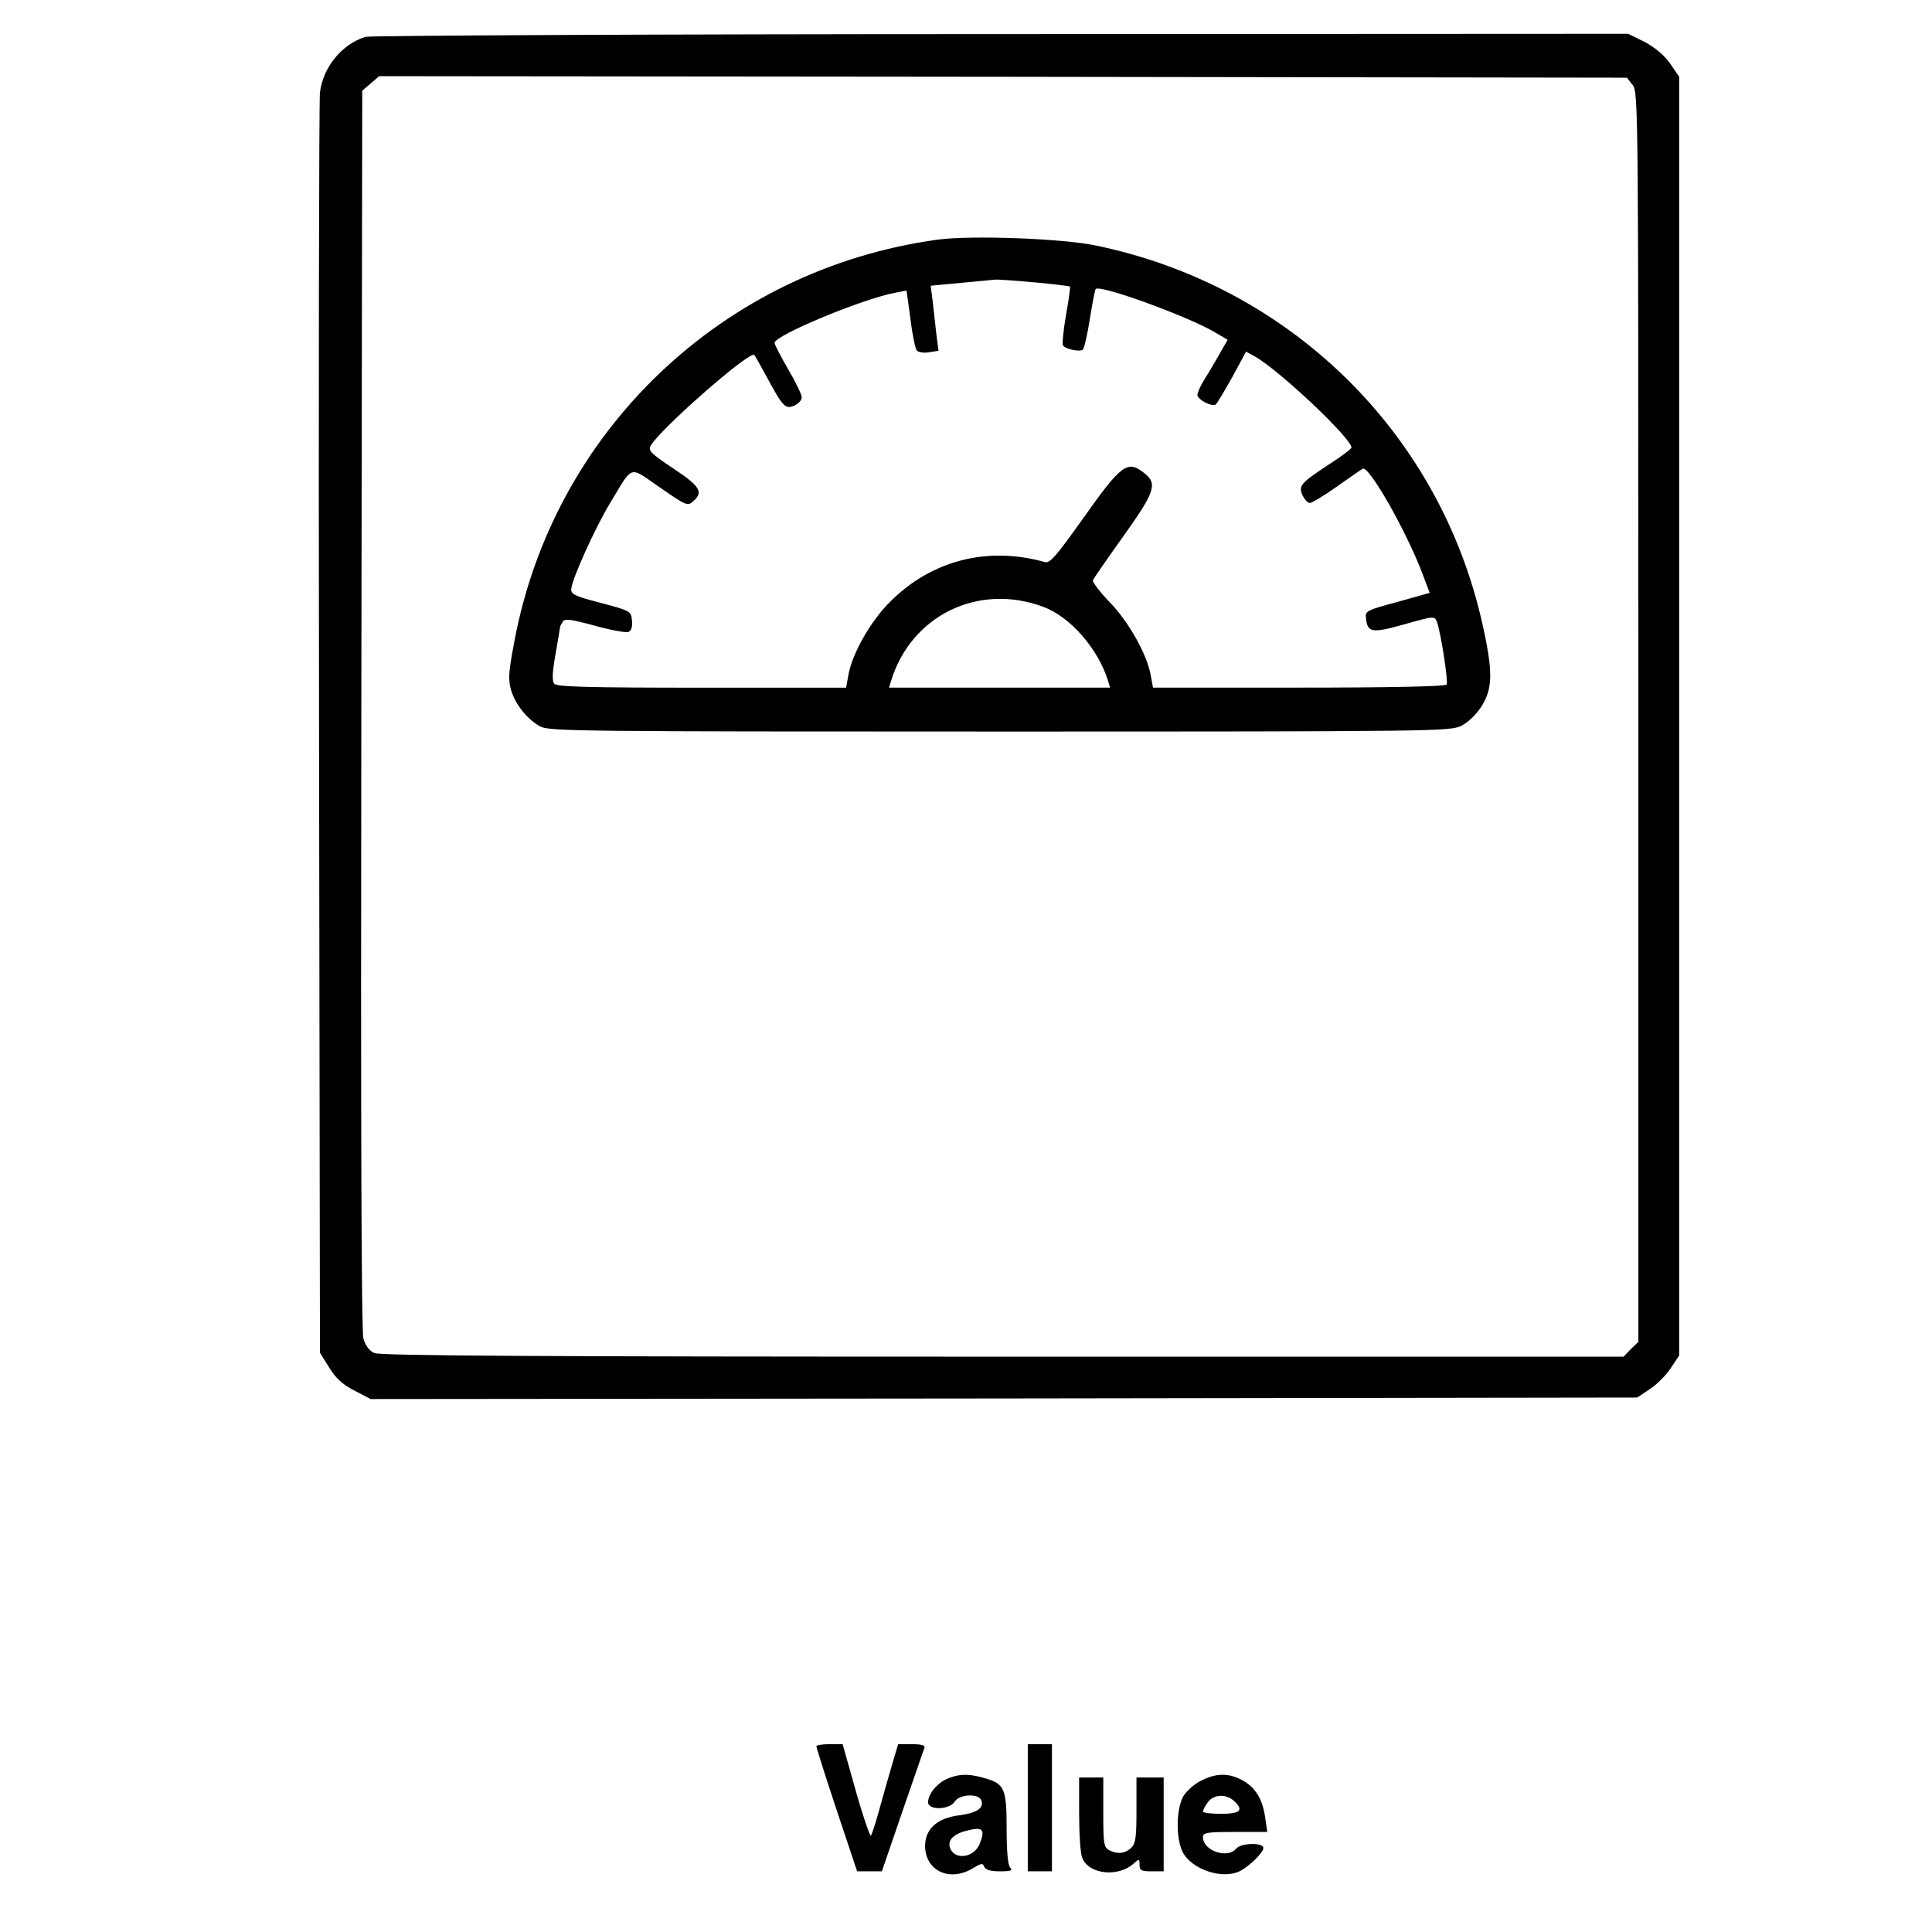 <?xml version="1.0" encoding="UTF-8" standalone="no"?>
<!-- Created with Inkscape (http://www.inkscape.org/) -->

<svg
   width="100mm"
   height="100mm"
   viewBox="0 0 100 100"
   version="1.1"
   id="svg26768"
   xmlns="http://www.w3.org/2000/svg"
   xmlns:svg="http://www.w3.org/2000/svg">
  <defs
     id="defs26765" />
  <g
     id="layer1">
    <path
       d="M 18.921,1.906 C 17.702,2.282 16.717,3.473 16.56,4.789 16.514,5.228 16.482,20.082 16.514,37.803 l 0.047,32.215 0.469,0.752 c 0.344,0.564 0.704,0.893 1.313,1.206 l 0.844,0.439 32.784,-0.031 32.769,-0.047 0.657,-0.439 c 0.36,-0.235 0.844,-0.721 1.079,-1.081 l 0.438,-0.658 V 37.067 3.974 L 86.444,3.285 C 86.131,2.846 85.678,2.47 85.131,2.172 L 84.271,1.749 51.831,1.765 c -17.854,0 -32.659,0.078 -32.909,0.141 z M 84.505,4.397 c 0.297,0.36 0.297,1.097 0.297,32.716 v 32.34 l -0.391,0.376 -0.375,0.392 H 51.909 c -24.123,0 -32.222,-0.047 -32.534,-0.188 -0.25,-0.11 -0.453,-0.376 -0.563,-0.736 C 18.702,68.921 18.671,58.439 18.702,36.722 l 0.047,-32.027 0.438,-0.376 0.438,-0.376 32.3,0.031 32.284,0.047 z"
       id="path20124"
       style="stroke-width:0.016" />
    <path
       d="m 48.532,12.404 c -11.1,1.52 -19.902,9.903 -21.919,20.855 -0.297,1.551 -0.313,1.927 -0.156,2.476 0.235,0.752 0.829,1.489 1.501,1.865 0.453,0.251 2.079,0.266 23.779,0.266 22.685,0 23.31,-0.016 23.904,-0.298 0.36,-0.188 0.782,-0.595 1.047,-1.018 0.578,-0.909 0.594,-1.786 0.047,-4.231 -2.204,-9.934 -9.99,-17.549 -20.043,-19.617 -1.735,-0.36 -6.457,-0.533 -8.161,-0.298 z m 5.003,2.209 c 0.985,0.094 1.814,0.188 1.845,0.219 0.031,0.016 -0.063,0.689 -0.203,1.473 -0.141,0.799 -0.203,1.504 -0.156,1.567 0.109,0.204 0.891,0.36 1.032,0.219 0.063,-0.063 0.235,-0.783 0.36,-1.598 0.125,-0.799 0.266,-1.489 0.297,-1.536 0.235,-0.235 4.721,1.395 6.144,2.225 l 0.688,0.407 -0.422,0.736 c -0.235,0.407 -0.578,1.003 -0.782,1.316 -0.203,0.329 -0.36,0.689 -0.36,0.799 0,0.235 0.735,0.627 0.938,0.501 0.078,-0.047 0.453,-0.689 0.86,-1.41 l 0.719,-1.332 0.485,0.266 c 1.329,0.783 4.972,4.231 4.972,4.701 0,0.063 -0.532,0.47 -1.173,0.877 -1.47,0.971 -1.579,1.097 -1.36,1.598 0.109,0.219 0.266,0.392 0.375,0.392 0.109,0 0.735,-0.376 1.376,-0.83 0.641,-0.454 1.251,-0.877 1.36,-0.94 0.313,-0.204 2.267,3.228 3.111,5.468 l 0.36,0.956 -1.673,0.47 c -1.579,0.423 -1.673,0.47 -1.626,0.83 0.078,0.768 0.297,0.799 1.986,0.329 1.548,-0.439 1.563,-0.439 1.688,-0.125 0.203,0.548 0.594,3.087 0.5,3.243 -0.063,0.094 -2.814,0.157 -7.645,0.157 H 59.679 L 59.569,34.998 c -0.172,-1.081 -1.126,-2.789 -2.126,-3.823 -0.516,-0.533 -0.907,-1.05 -0.876,-1.144 0.031,-0.078 0.735,-1.097 1.563,-2.256 1.657,-2.319 1.798,-2.742 1.094,-3.29 -0.875,-0.689 -1.173,-0.47 -3.221,2.429 -1.345,1.88 -1.657,2.256 -1.923,2.178 -2.97,-0.83 -5.863,-0.094 -8.005,2.053 -1.032,1.018 -2.001,2.742 -2.173,3.855 l -0.109,0.595 h -7.457 c -6.019,0 -7.504,-0.047 -7.645,-0.204 -0.125,-0.157 -0.109,-0.564 0.063,-1.536 0.125,-0.721 0.235,-1.348 0.235,-1.395 0,-0.047 0.063,-0.172 0.141,-0.282 0.094,-0.172 0.422,-0.125 1.642,0.204 0.844,0.235 1.626,0.376 1.751,0.329 0.156,-0.063 0.219,-0.266 0.188,-0.595 -0.047,-0.486 -0.078,-0.501 -1.61,-0.909 -1.391,-0.36 -1.563,-0.454 -1.532,-0.736 0.063,-0.564 1.235,-3.149 2.001,-4.419 1.235,-2.037 0.954,-1.943 2.595,-0.815 1.36,0.94 1.423,0.971 1.72,0.705 0.532,-0.47 0.36,-0.768 -1.032,-1.692 -1.126,-0.752 -1.313,-0.924 -1.188,-1.159 0.438,-0.83 5.175,-4.983 5.378,-4.716 0.031,0.031 0.328,0.548 0.657,1.159 0.829,1.536 0.954,1.661 1.423,1.457 0.203,-0.094 0.375,-0.282 0.375,-0.423 0,-0.141 -0.313,-0.799 -0.704,-1.457 -0.391,-0.674 -0.704,-1.285 -0.704,-1.363 0,-0.392 4.612,-2.303 6.269,-2.601 l 0.563,-0.11 0.203,1.473 c 0.094,0.799 0.25,1.536 0.328,1.63 0.078,0.094 0.36,0.141 0.625,0.094 l 0.5,-0.078 -0.109,-0.83 c -0.047,-0.47 -0.141,-1.222 -0.188,-1.692 l -0.109,-0.846 1.001,-0.094 c 1.204,-0.11 2.017,-0.188 2.329,-0.219 0.125,-0.016 1.047,0.047 2.032,0.141 z m 0.469,16.797 c 1.391,0.517 2.83,2.162 3.346,3.823 l 0.109,0.36 h -5.722 -5.722 l 0.109,-0.36 c 1.047,-3.384 4.518,-5.077 7.879,-3.823 z"
       id="path20126"
       style="stroke-width:0.016" />
    <path
       d="m 42.254,90.387 c 0,0.063 0.469,1.551 1.047,3.29 l 1.063,3.181 h 0.641 0.641 l 1.063,-3.102 c 0.594,-1.692 1.094,-3.181 1.141,-3.29 0.047,-0.125 -0.141,-0.188 -0.657,-0.188 h -0.704 l -0.313,1.05 c -0.172,0.595 -0.469,1.63 -0.657,2.319 -0.188,0.689 -0.391,1.301 -0.438,1.363 -0.047,0.063 -0.406,-0.971 -0.782,-2.303 L 43.614,90.278 h -0.672 c -0.375,0 -0.688,0.047 -0.688,0.11 z"
       id="path20508"
       style="stroke-width:0.016" />
    <path
       d="m 53.198,93.568 v 3.29 h 0.625 0.625 v -3.29 -3.29 h -0.625 -0.625 z"
       id="path20510"
       style="stroke-width:0.016" />
    <path
       d="m 49.039,92.064 c -0.547,0.235 -1.001,0.799 -1.001,1.222 0,0.423 1.11,0.392 1.376,-0.031 0.235,-0.392 1.235,-0.439 1.376,-0.078 0.156,0.407 -0.219,0.658 -1.141,0.783 -1.141,0.141 -1.767,0.705 -1.767,1.598 0.016,1.285 1.282,1.865 2.47,1.144 0.438,-0.266 0.516,-0.282 0.594,-0.078 0.063,0.157 0.313,0.235 0.813,0.235 0.563,0 0.672,-0.047 0.532,-0.188 -0.125,-0.125 -0.188,-0.815 -0.188,-2.037 0,-2.084 -0.109,-2.319 -1.204,-2.617 -0.782,-0.219 -1.266,-0.204 -1.86,0.047 z m 1.657,3.4 c -0.297,0.689 -1.266,0.83 -1.516,0.204 -0.156,-0.423 0.172,-0.752 0.907,-0.924 0.797,-0.204 0.922,-0.047 0.61,0.721 z"
       id="path20526"
       style="stroke-width:0.016" />
    <path
       d="m 62.187,92.158 c -0.36,0.172 -0.766,0.533 -0.938,0.815 -0.375,0.658 -0.391,2.194 -0.031,2.899 0.485,0.909 2.079,1.426 2.97,0.971 0.5,-0.266 1.204,-0.956 1.204,-1.191 0,-0.298 -1.157,-0.266 -1.407,0.031 -0.453,0.548 -1.72,0.11 -1.72,-0.595 0,-0.235 0.219,-0.266 1.657,-0.266 h 1.673 L 65.486,94.085 C 65.361,93.129 64.97,92.503 64.298,92.142 63.594,91.766 62.969,91.766 62.187,92.158 Z m 1.673,1.05 c 0.532,0.486 0.36,0.674 -0.657,0.674 -0.516,0 -0.938,-0.047 -0.938,-0.125 0,-0.063 0.109,-0.282 0.25,-0.47 0.281,-0.407 0.938,-0.454 1.345,-0.078 z"
       id="path20528"
       style="stroke-width:0.016" />
    <path
       d="m 55.856,93.866 c 0,1.034 0.063,2.053 0.156,2.288 0.328,0.862 1.86,1.034 2.673,0.298 0.281,-0.251 0.297,-0.251 0.297,0.063 0,0.298 0.094,0.345 0.625,0.345 h 0.625 v -2.429 -2.429 h -0.704 -0.704 v 1.692 c 0,1.457 -0.047,1.739 -0.281,1.959 -0.328,0.298 -0.704,0.329 -1.141,0.11 -0.266,-0.157 -0.297,-0.345 -0.297,-1.959 v -1.802 h -0.625 -0.625 z"
       id="path20540"
       style="stroke-width:0.016" />
  </g>
</svg>
